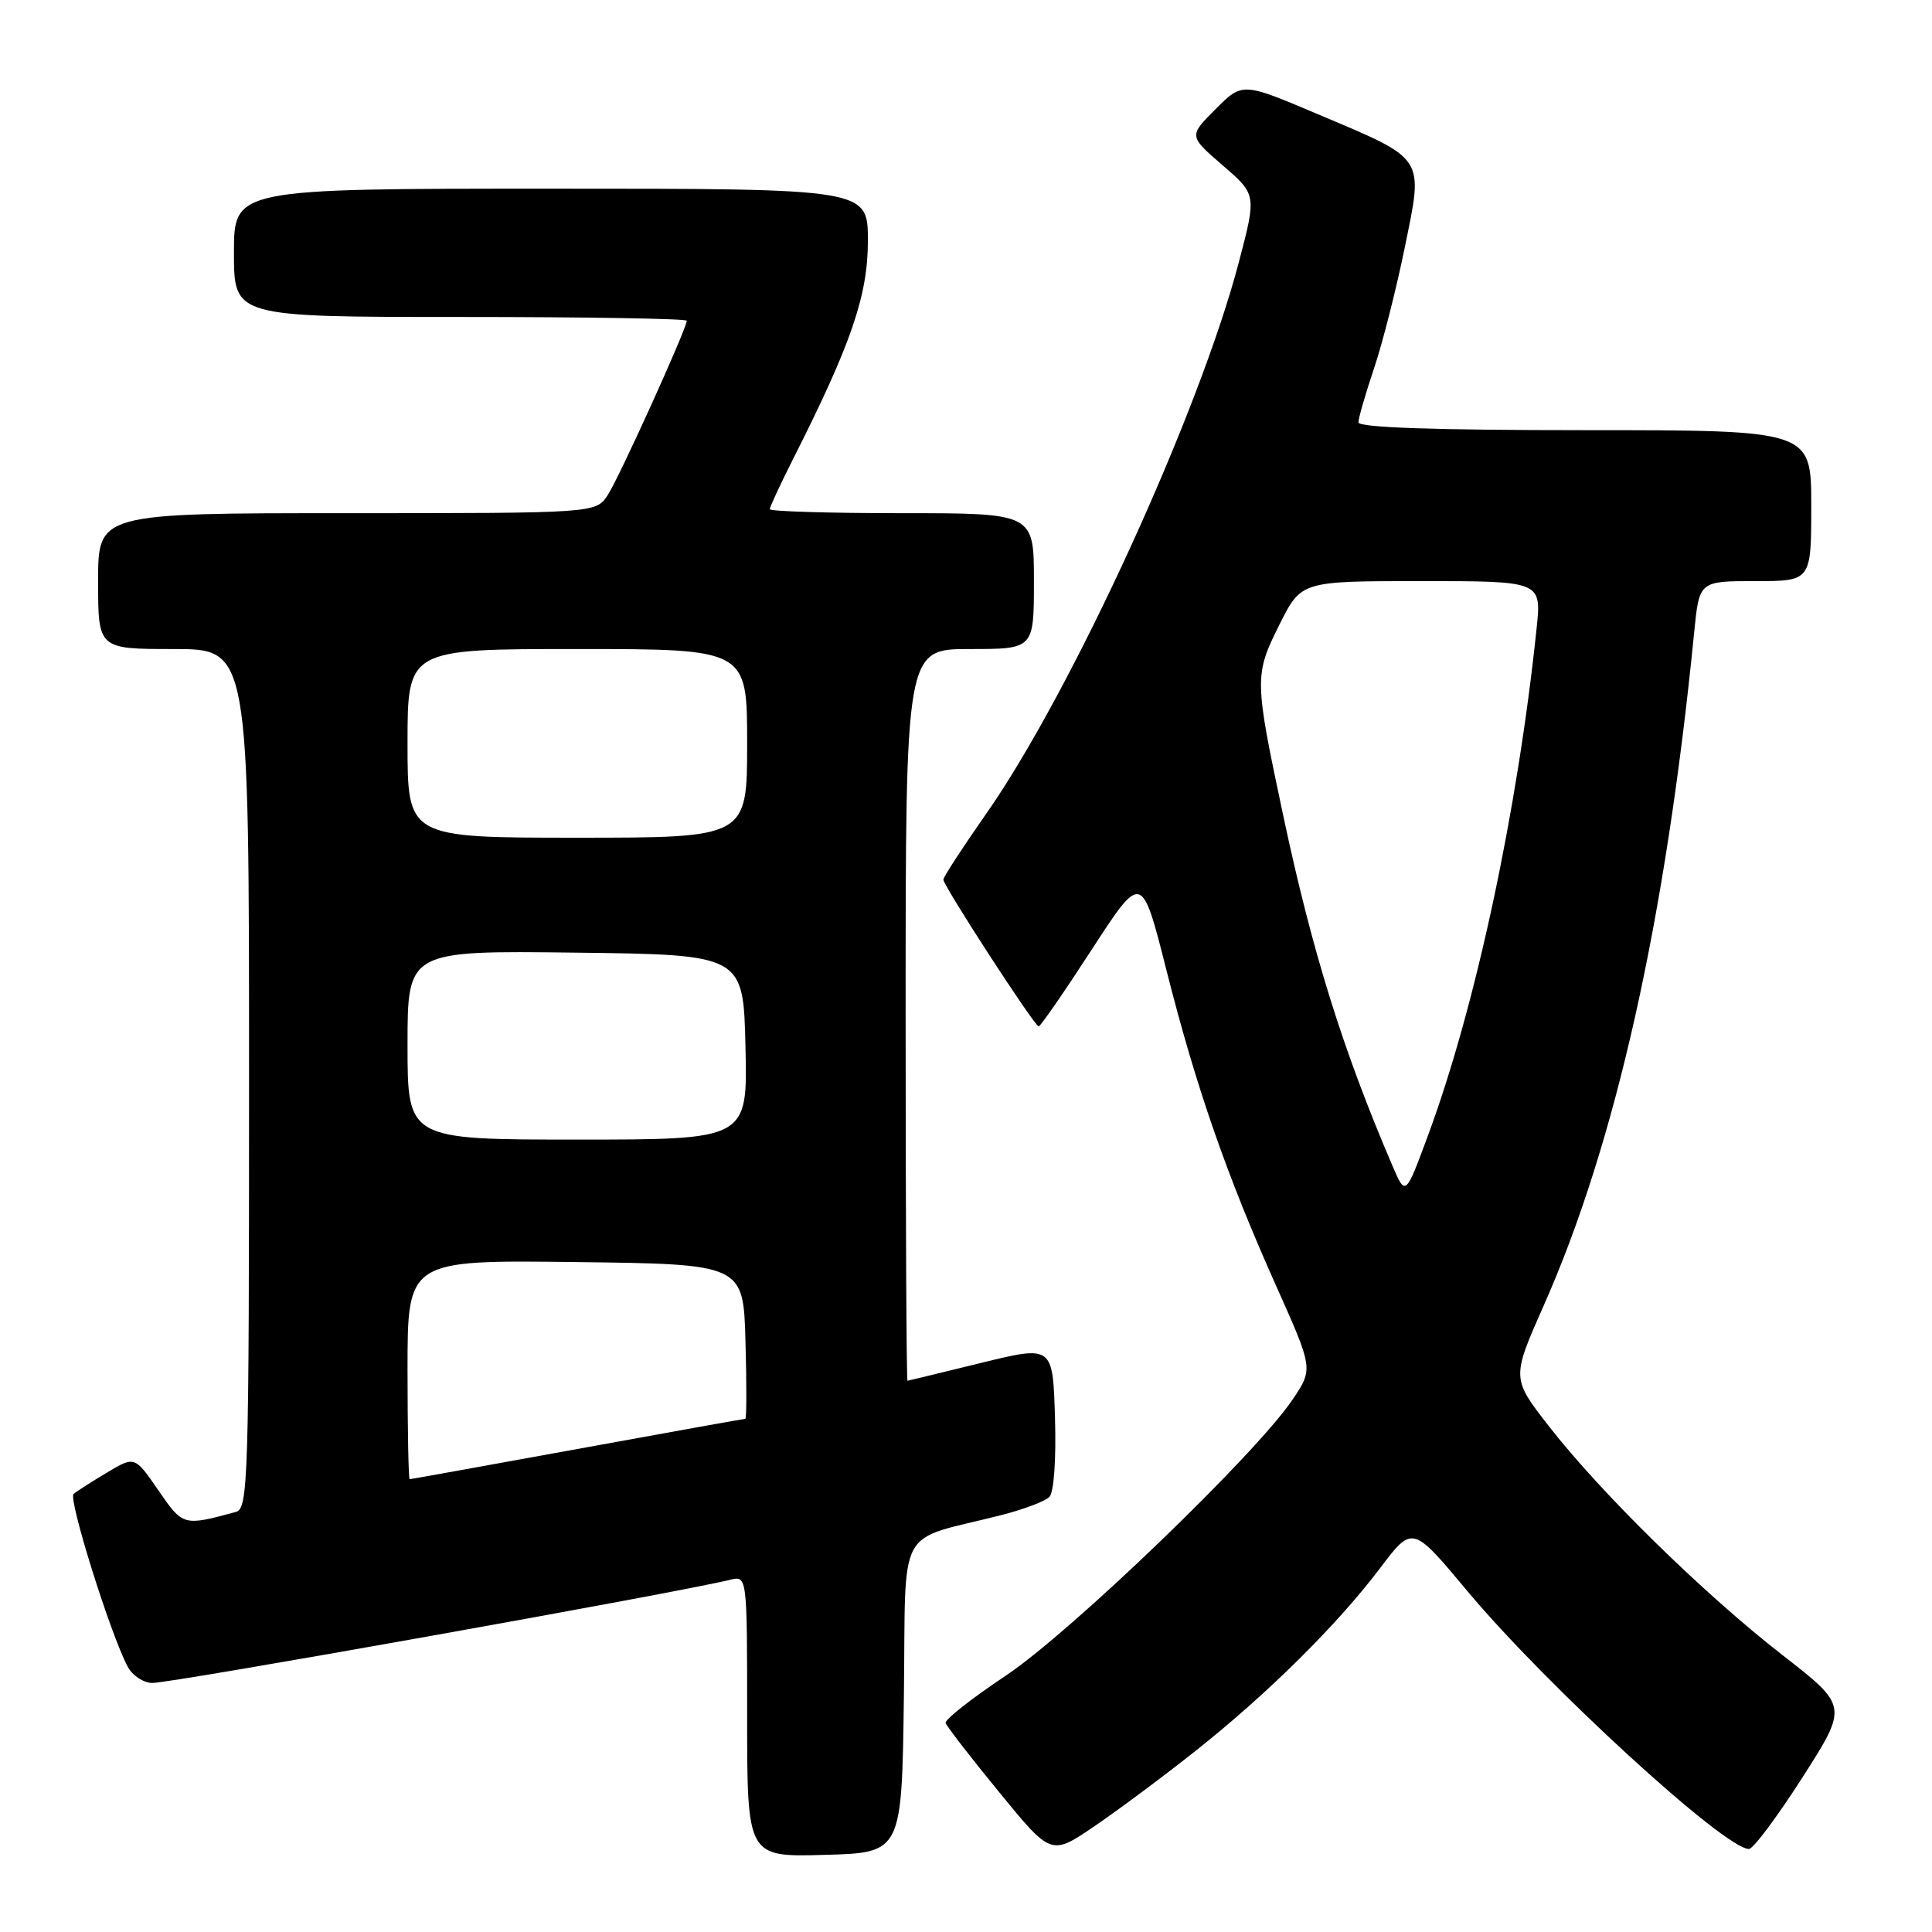 <?xml version="1.0" encoding="UTF-8" standalone="no"?>
<!DOCTYPE svg PUBLIC "-//W3C//DTD SVG 1.1//EN" "http://www.w3.org/Graphics/SVG/1.1/DTD/svg11.dtd" >
<svg xmlns="http://www.w3.org/2000/svg" xmlns:xlink="http://www.w3.org/1999/xlink" version="1.1" viewBox="0 0 256 256">
 <g >
 <path fill="currentColor"
d=" M 119.77 224.78 C 120.07 201.47 118.52 204.36 132.75 200.74 C 135.64 200.00 138.47 198.93 139.04 198.36 C 139.65 197.75 139.96 193.45 139.79 187.80 C 139.50 178.27 139.50 178.27 130.00 180.59 C 124.78 181.87 120.39 182.94 120.25 182.96 C 120.11 182.98 120.00 161.18 120.00 134.50 C 120.00 86.00 120.00 86.00 128.50 86.00 C 137.00 86.00 137.00 86.00 137.00 77.00 C 137.00 68.00 137.00 68.00 119.50 68.00 C 109.88 68.00 102.00 67.76 102.00 67.47 C 102.00 67.18 103.41 64.14 105.14 60.72 C 112.80 45.56 115.00 39.13 115.00 31.91 C 115.00 25.00 115.00 25.00 73.00 25.00 C 31.00 25.00 31.00 25.00 31.00 33.50 C 31.00 42.00 31.00 42.00 61.00 42.00 C 77.50 42.00 91.00 42.22 91.00 42.50 C 91.00 43.53 82.05 63.27 80.54 65.58 C 78.95 68.00 78.95 68.00 45.98 68.00 C 13.00 68.00 13.00 68.00 13.00 77.00 C 13.00 86.00 13.00 86.00 23.00 86.00 C 33.00 86.00 33.00 86.00 33.00 142.93 C 33.00 196.31 32.89 199.89 31.25 200.34 C 24.29 202.23 24.24 202.22 20.98 197.47 C 17.85 192.93 17.85 192.93 14.18 195.12 C 12.15 196.33 10.16 197.61 9.75 197.96 C 9.01 198.59 14.66 216.63 16.92 220.84 C 17.55 222.03 19.03 223.00 20.20 223.00 C 22.85 223.00 89.46 211.11 96.75 209.33 C 99.00 208.78 99.00 208.78 99.00 227.43 C 99.00 246.07 99.00 246.07 109.25 245.78 C 119.50 245.50 119.50 245.50 119.77 224.78 Z  M 158.52 231.92 C 168.09 224.32 177.24 215.24 182.89 207.76 C 187.16 202.11 187.16 202.11 194.42 210.81 C 204.90 223.35 228.53 245.00 231.74 245.00 C 232.31 245.00 235.49 240.74 238.82 235.54 C 244.88 226.07 244.88 226.07 236.19 219.31 C 225.80 211.23 212.23 197.94 205.30 189.06 C 200.28 182.63 200.28 182.63 204.56 172.97 C 214.10 151.45 220.72 121.83 224.49 83.75 C 225.16 77.00 225.16 77.00 232.58 77.00 C 240.00 77.00 240.00 77.00 240.00 67.00 C 240.00 57.00 240.00 57.00 210.00 57.00 C 190.06 57.00 180.00 56.65 180.00 55.97 C 180.00 55.40 180.93 52.19 182.06 48.83 C 183.19 45.48 185.03 38.24 186.15 32.74 C 188.62 20.61 189.02 21.22 174.57 15.11 C 164.63 10.90 164.63 10.90 161.07 14.46 C 157.51 18.02 157.51 18.02 162.00 21.90 C 166.50 25.78 166.50 25.78 164.18 34.64 C 158.94 54.69 141.99 91.68 130.62 107.91 C 127.53 112.32 125.00 116.21 125.00 116.55 C 125.00 117.38 137.09 136.00 137.63 136.00 C 137.87 136.00 141.04 131.41 144.67 125.81 C 151.29 115.62 151.29 115.62 154.56 128.56 C 158.48 144.05 162.53 155.72 169.12 170.44 C 174.01 181.38 174.01 181.38 171.28 185.44 C 166.43 192.66 141.93 216.24 133.29 222.02 C 128.77 225.03 125.17 227.86 125.30 228.30 C 125.43 228.74 128.63 232.88 132.41 237.49 C 139.28 245.89 139.28 245.89 145.01 241.99 C 148.16 239.85 154.24 235.32 158.52 231.92 Z  M 54.00 181.48 C 54.00 166.96 54.00 166.96 76.25 167.23 C 98.50 167.50 98.50 167.50 98.78 177.75 C 98.94 183.39 98.93 188.00 98.76 188.00 C 98.58 188.00 88.57 189.80 76.50 192.00 C 64.43 194.20 54.43 196.00 54.28 196.00 C 54.13 196.00 54.00 189.47 54.00 181.48 Z  M 54.00 138.48 C 54.00 125.96 54.00 125.96 76.25 126.23 C 98.50 126.50 98.50 126.50 98.78 138.75 C 99.06 151.00 99.06 151.00 76.53 151.00 C 54.00 151.00 54.00 151.00 54.00 138.48 Z  M 54.00 98.50 C 54.00 86.00 54.00 86.00 76.50 86.00 C 99.00 86.00 99.00 86.00 99.00 98.50 C 99.00 111.00 99.00 111.00 76.50 111.00 C 54.00 111.00 54.00 111.00 54.00 98.50 Z  M 184.52 154.50 C 177.92 139.11 173.88 126.16 170.02 108.00 C 166.20 90.02 166.19 89.45 169.54 82.75 C 172.42 77.00 172.42 77.00 188.34 77.00 C 204.26 77.00 204.26 77.00 203.61 83.25 C 201.08 107.47 195.52 133.45 189.20 150.50 C 186.24 158.50 186.24 158.50 184.52 154.50 Z "/>
</g>
</svg>